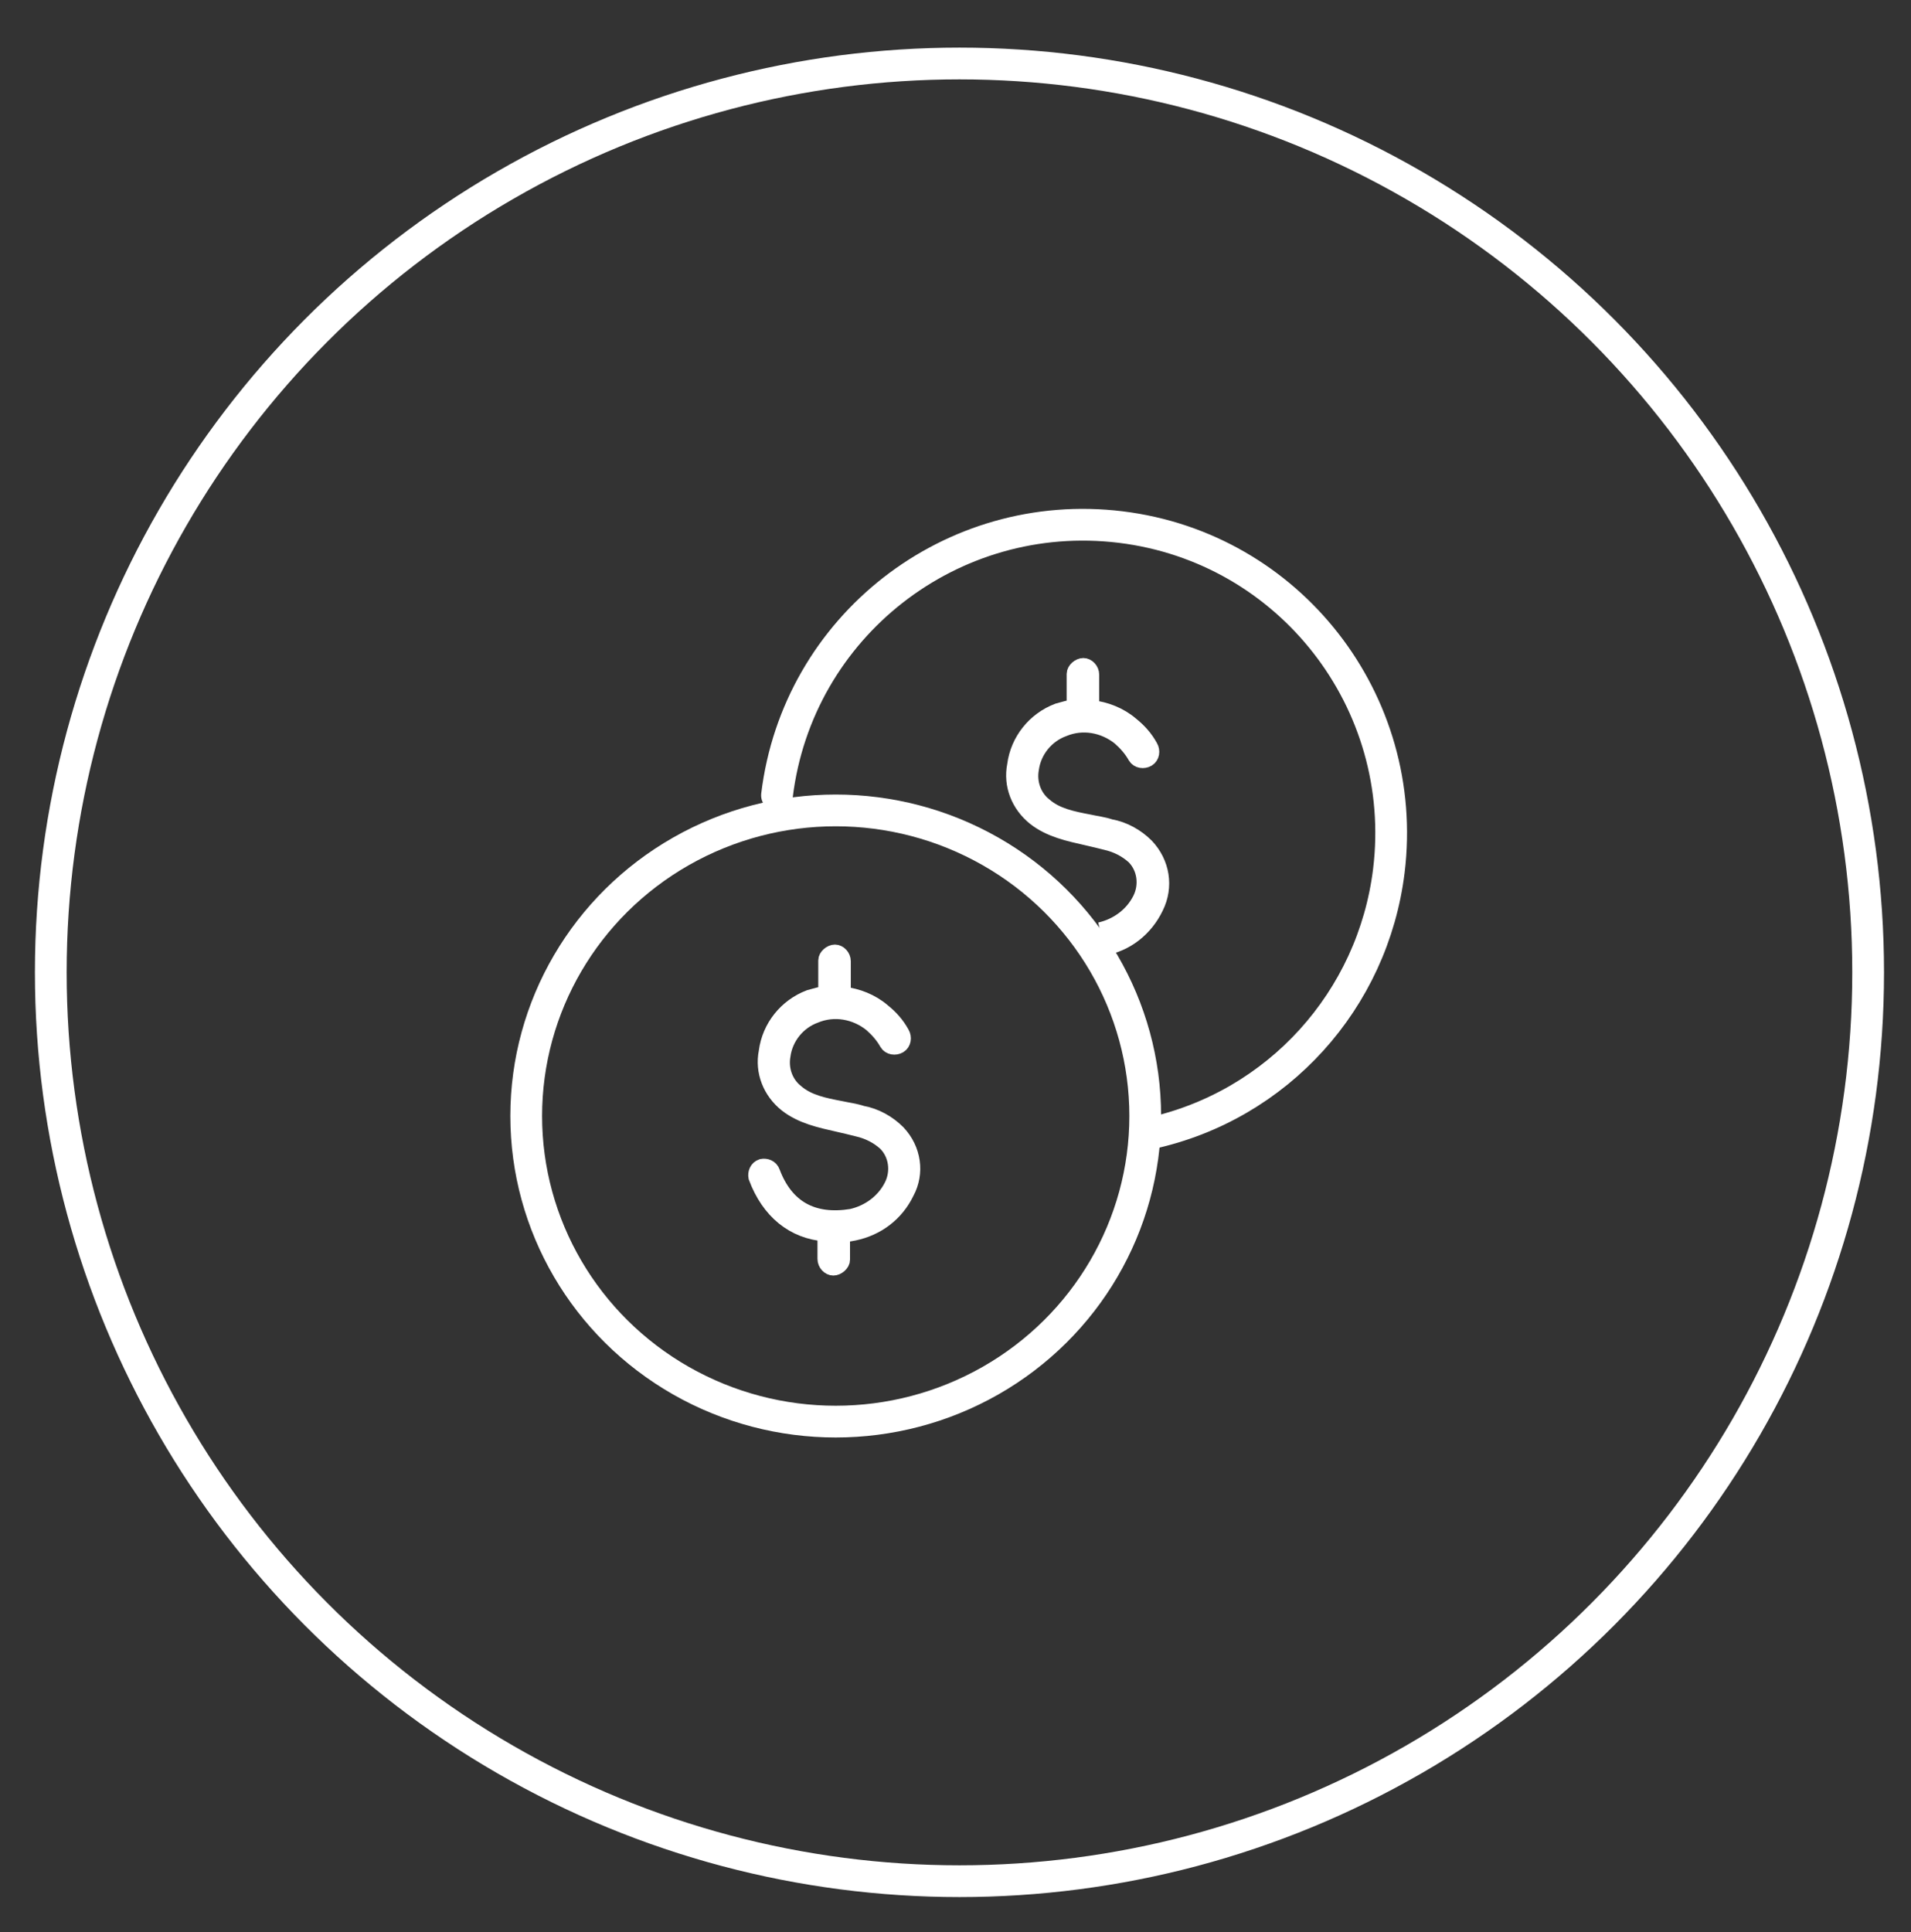 <?xml version="1.0" encoding="UTF-8"?> <!-- Generator: Adobe Illustrator 24.1.0, SVG Export Plug-In . SVG Version: 6.00 Build 0) --> <svg xmlns="http://www.w3.org/2000/svg" xmlns:xlink="http://www.w3.org/1999/xlink" version="1.1" id="Layer_1" x="0px" y="0px" viewBox="0 0 240.8 243.4" style="enable-background:new 0 0 240.8 243.4;" xml:space="preserve"><rect x="0" y="0" width="240.8" height="243.4" fill="#333333" stroke="none"/> <style type="text/css"> .st0{fill:none;stroke:#FFFFFF;stroke-width:4;stroke-linecap:round;stroke-linejoin:round;} .st1{fill:#FFFFFF;stroke:#FFFFFF;stroke-width:2;stroke-miterlimit:10;} .st2{fill:none;} .st3{fill:none;stroke:#FFFFFF;stroke-width:4;} </style> <g id="Retirement" transform="translate(-5912.493 -6807.5)"> <ellipse id="Ellipse_10" class="st0" cx="6017.8" cy="6948.1" rx="39" ry="38.5"></ellipse> <path id="Path_27" class="st0" d="M6010.4,6907.7c2.6-21.3,22-36.4,43.3-33.8s36.4,22,33.8,43.3c-2,16.3-14,29.6-30.1,33.1"></path> <path id="Path_28_1_" class="st1" d="M6025.6,6950.2c-1.2-1.2-2.8-2.1-4.5-2.4c-0.9-0.3-1.8-0.4-2.7-0.6c-2.1-0.4-4.1-0.8-5.6-2.1 c-1.4-1.1-2-2.9-1.7-4.6c0.3-2.3,1.9-4.3,4.1-5.1c2.4-1,5.1-0.5,7.1,1.1c0.8,0.7,1.5,1.5,2,2.4c0.3,0.5,1,0.6,1.5,0.3 c0.5-0.3,0.6-1,0.3-1.5l0,0c-0.6-1.1-1.4-2-2.4-2.8c-1.4-1.2-3.2-1.9-5-2.1v-4.2c0-0.6-0.5-1.1-1-1.1s-1.1,0.5-1.1,1l0,0v4.2l0,0 c-0.7,0.1-1.4,0.3-2.1,0.5c-2.9,1.1-5,3.7-5.4,6.8c-0.5,2.5,0.5,5,2.5,6.6c1.9,1.5,4.3,2,6.5,2.5c0.9,0.2,1.7,0.4,2.5,0.6 c1.3,0.3,2.5,0.9,3.5,1.8c1.4,1.4,1.7,3.6,0.8,5.4c-1,2-2.9,3.4-5.1,3.9c-4.9,0.8-8.3-1.1-10-5.6c-0.2-0.6-0.8-0.8-1.3-0.7 c-0.6,0.2-0.8,0.8-0.7,1.3l0,0c1.6,4.3,4.7,6.8,8.7,7.1v3.2c0,0.6,0.5,1.1,1,1.1s1.1-0.5,1.1-1l0,0v-3.2c0.5,0,1-0.1,1.5-0.2 c2.9-0.6,5.3-2.4,6.6-5.1C6028,6955.3,6027.6,6952.3,6025.6,6950.2z"></path> <path id="Path_30" class="st1" d="M6050,6927.1c0.5,0,1-0.1,1.5-0.2c2.9-0.5,5.3-2.4,6.6-5.1c1.3-2.6,0.8-5.6-1.2-7.7 c-1.2-1.2-2.8-2.1-4.5-2.4c-0.9-0.3-1.8-0.4-2.7-0.6c-2.1-0.4-4.1-0.8-5.6-2.1c-1.4-1.1-2-2.9-1.7-4.6c0.3-2.3,1.9-4.3,4.1-5.1 c2.4-1,5.1-0.5,7.1,1.1c0.8,0.7,1.5,1.5,2,2.4c0.3,0.5,1,0.6,1.5,0.3c0.5-0.3,0.6-1,0.3-1.5c-0.6-1.1-1.4-2-2.4-2.8 c-1.4-1.2-3.2-1.9-5-2.1v-4.2c0-0.6-0.5-1.1-1-1.1s-1.1,0.5-1.1,1l0,0v4.2l0,0c-0.7,0.1-1.4,0.3-2.1,0.5c-2.9,1.1-5,3.7-5.4,6.8 c-0.5,2.5,0.5,5,2.5,6.6c1.9,1.5,4.3,2,6.5,2.5c0.9,0.2,1.7,0.4,2.5,0.6c1.3,0.3,2.5,0.9,3.5,1.8c1.4,1.4,1.7,3.6,0.8,5.4 c-1,2-2.9,3.4-5.1,3.9"></path> </g> <g id="Ellipse_4"> <circle class="st2" cx="120.9" cy="122.5" r="116.5"></circle> <circle class="st3" cx="120.9" cy="122.5" r="114.5"></circle> </g> </svg> 